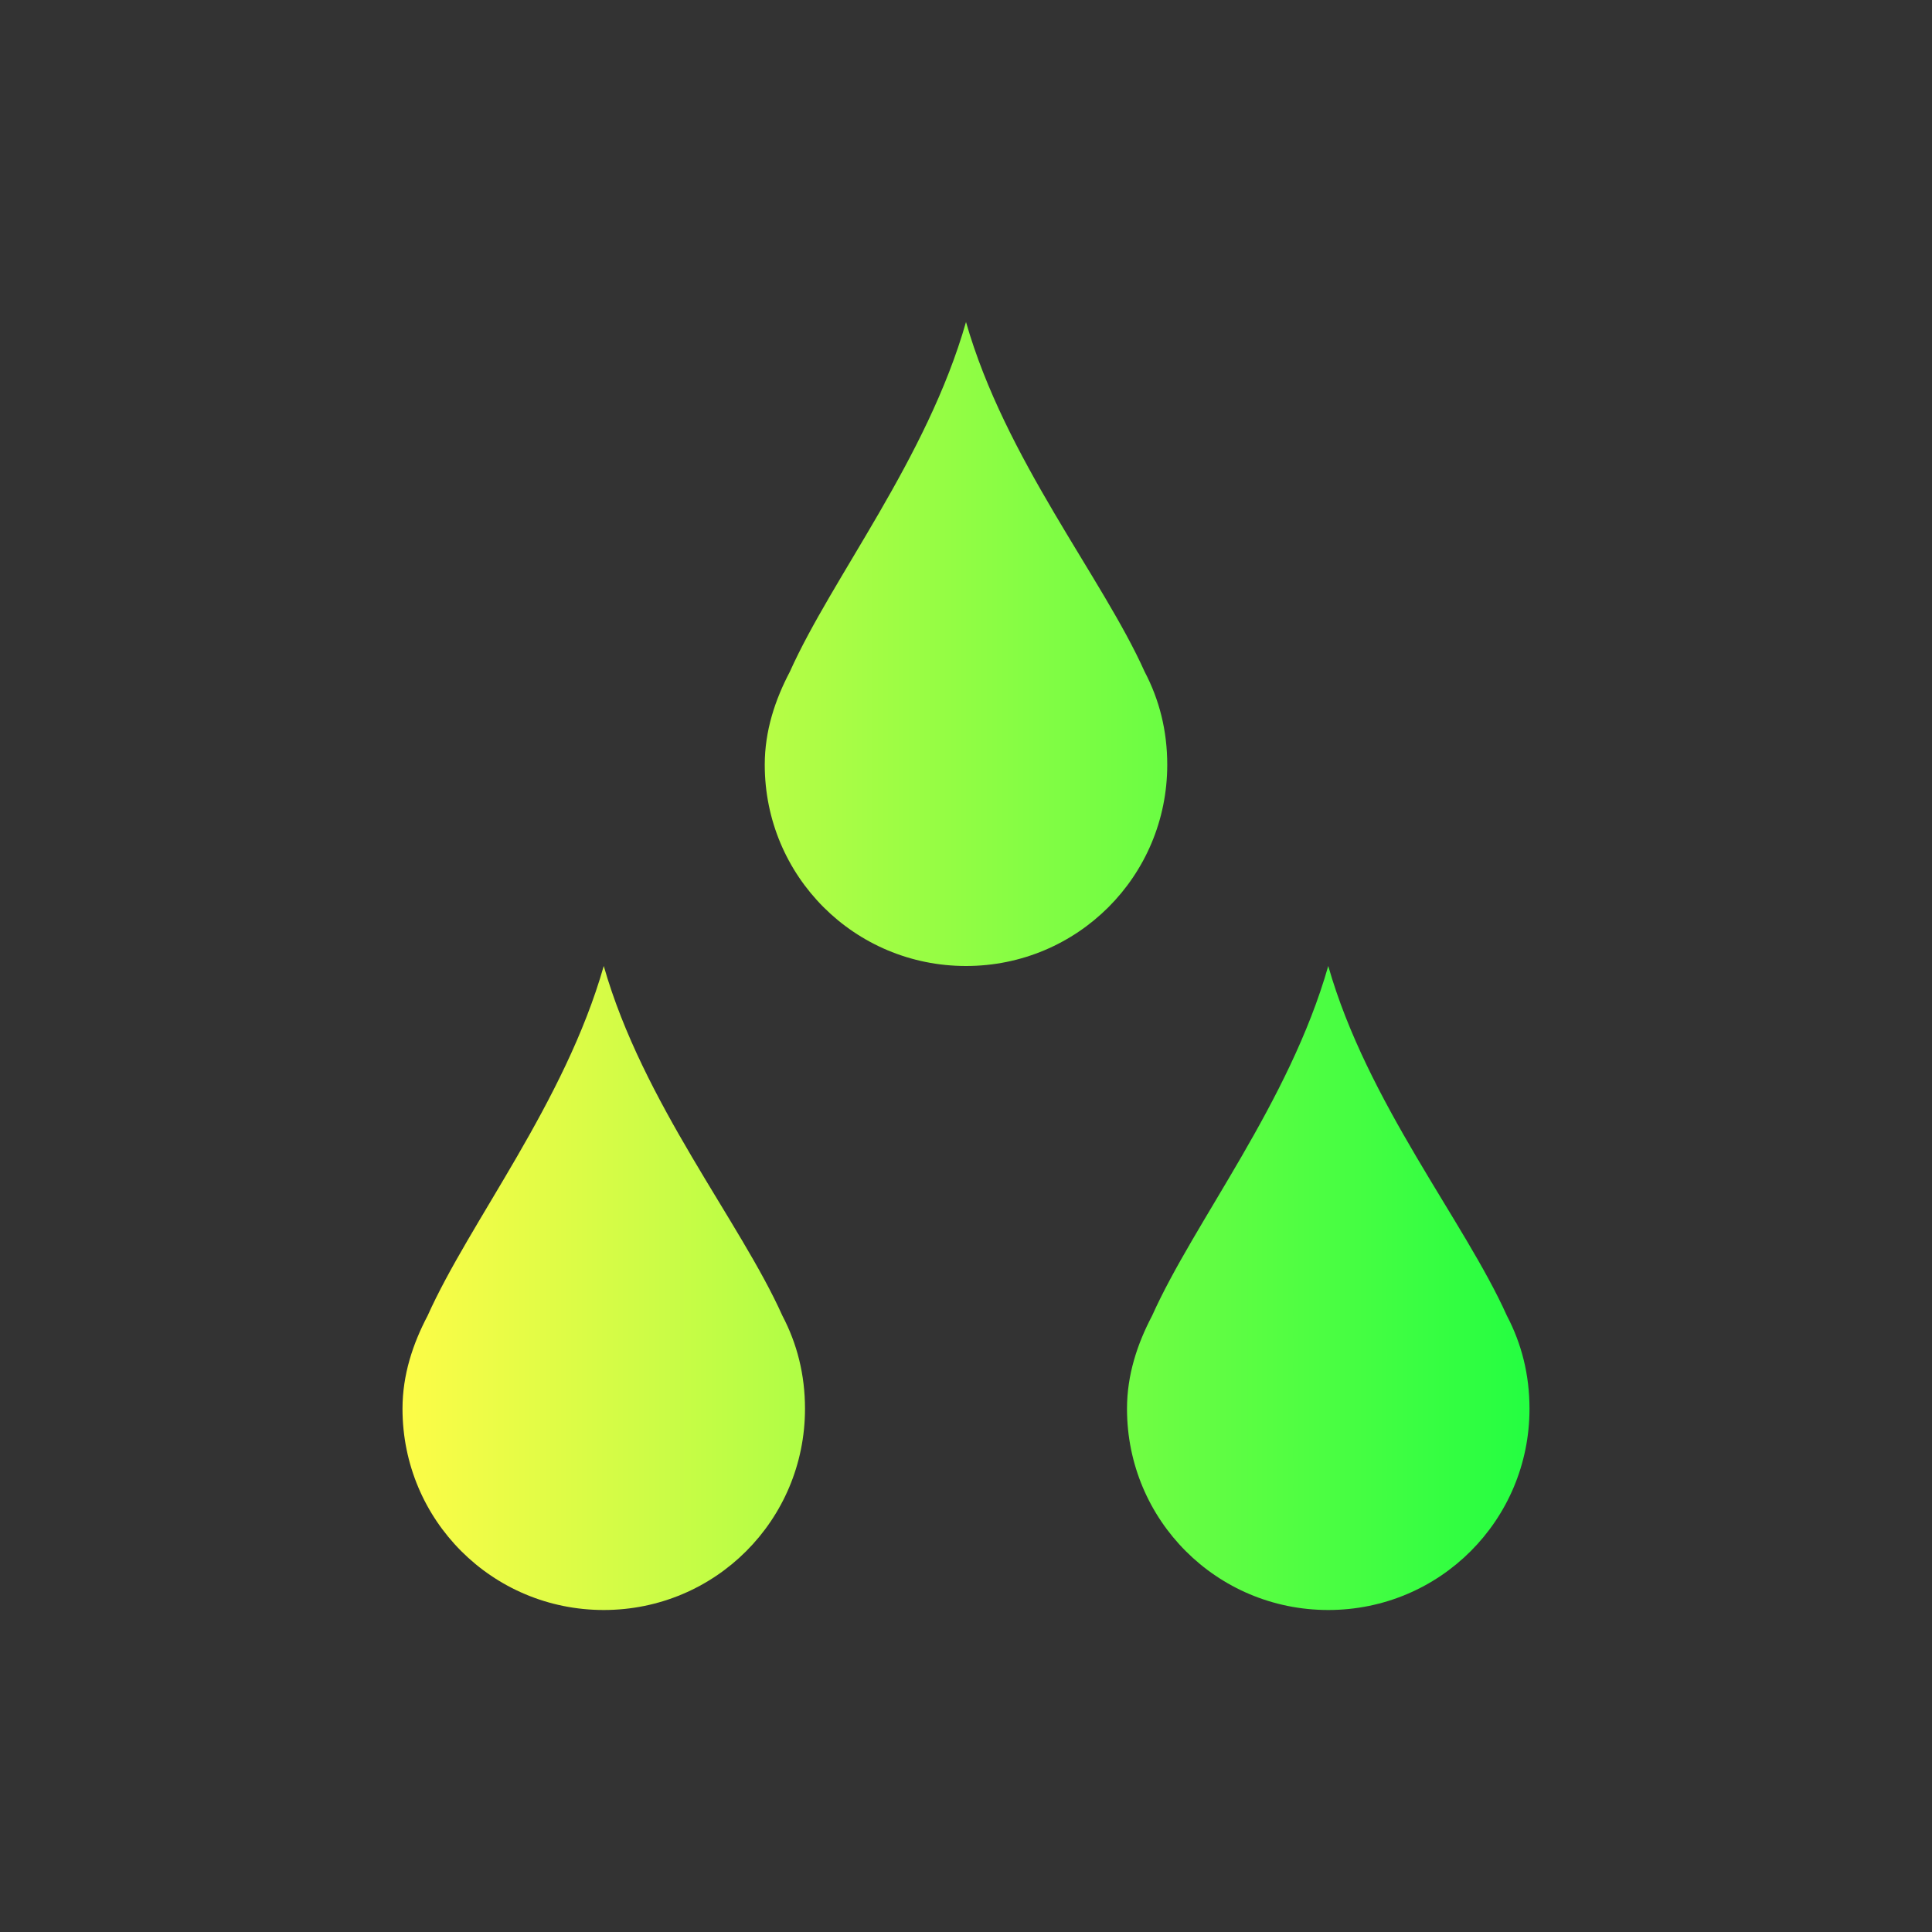 <svg width="24" height="24" viewBox="0 0 24 24" fill="none" xmlns="http://www.w3.org/2000/svg">
<rect x="0" y="0" width="24" height="24" fill="#333333" stroke="none"/>
<path d="M12 4C11.514 5.702 10.337 7.172 9.812 8.344C9.629 8.692 9.5 9.077 9.5 9.5C9.5 10.885 10.615 12 12 12C13.385 12 14.5 10.885 14.5 9.5C14.5 9.077 14.402 8.692 14.219 8.344C13.694 7.172 12.486 5.702 12 4ZM7.5 12C7.014 13.703 5.837 15.172 5.312 16.344C5.129 16.692 5 17.077 5 17.5C5 18.885 6.115 20 7.5 20C8.885 20 10 18.885 10 17.5C10 17.077 9.902 16.692 9.719 16.344C9.194 15.172 7.986 13.703 7.5 12ZM16.5 12C16.014 13.703 14.837 15.172 14.312 16.344C14.129 16.692 14 17.077 14 17.5C14 18.885 15.115 20 16.5 20C17.885 20 19 18.885 19 17.5C19 17.077 18.902 16.692 18.719 16.344C18.194 15.172 16.986 13.703 16.5 12Z" fill="url(#paint0_linear_10_17068)"/>
<defs>
<linearGradient id="paint0_linear_10_17068" x1="5" y1="12" x2="19" y2="12" gradientUnits="userSpaceOnUse">
<stop stop-color="#FDFC47"/>
<stop offset="1" stop-color="#24FE41"/>
</linearGradient>
</defs>
</svg>
